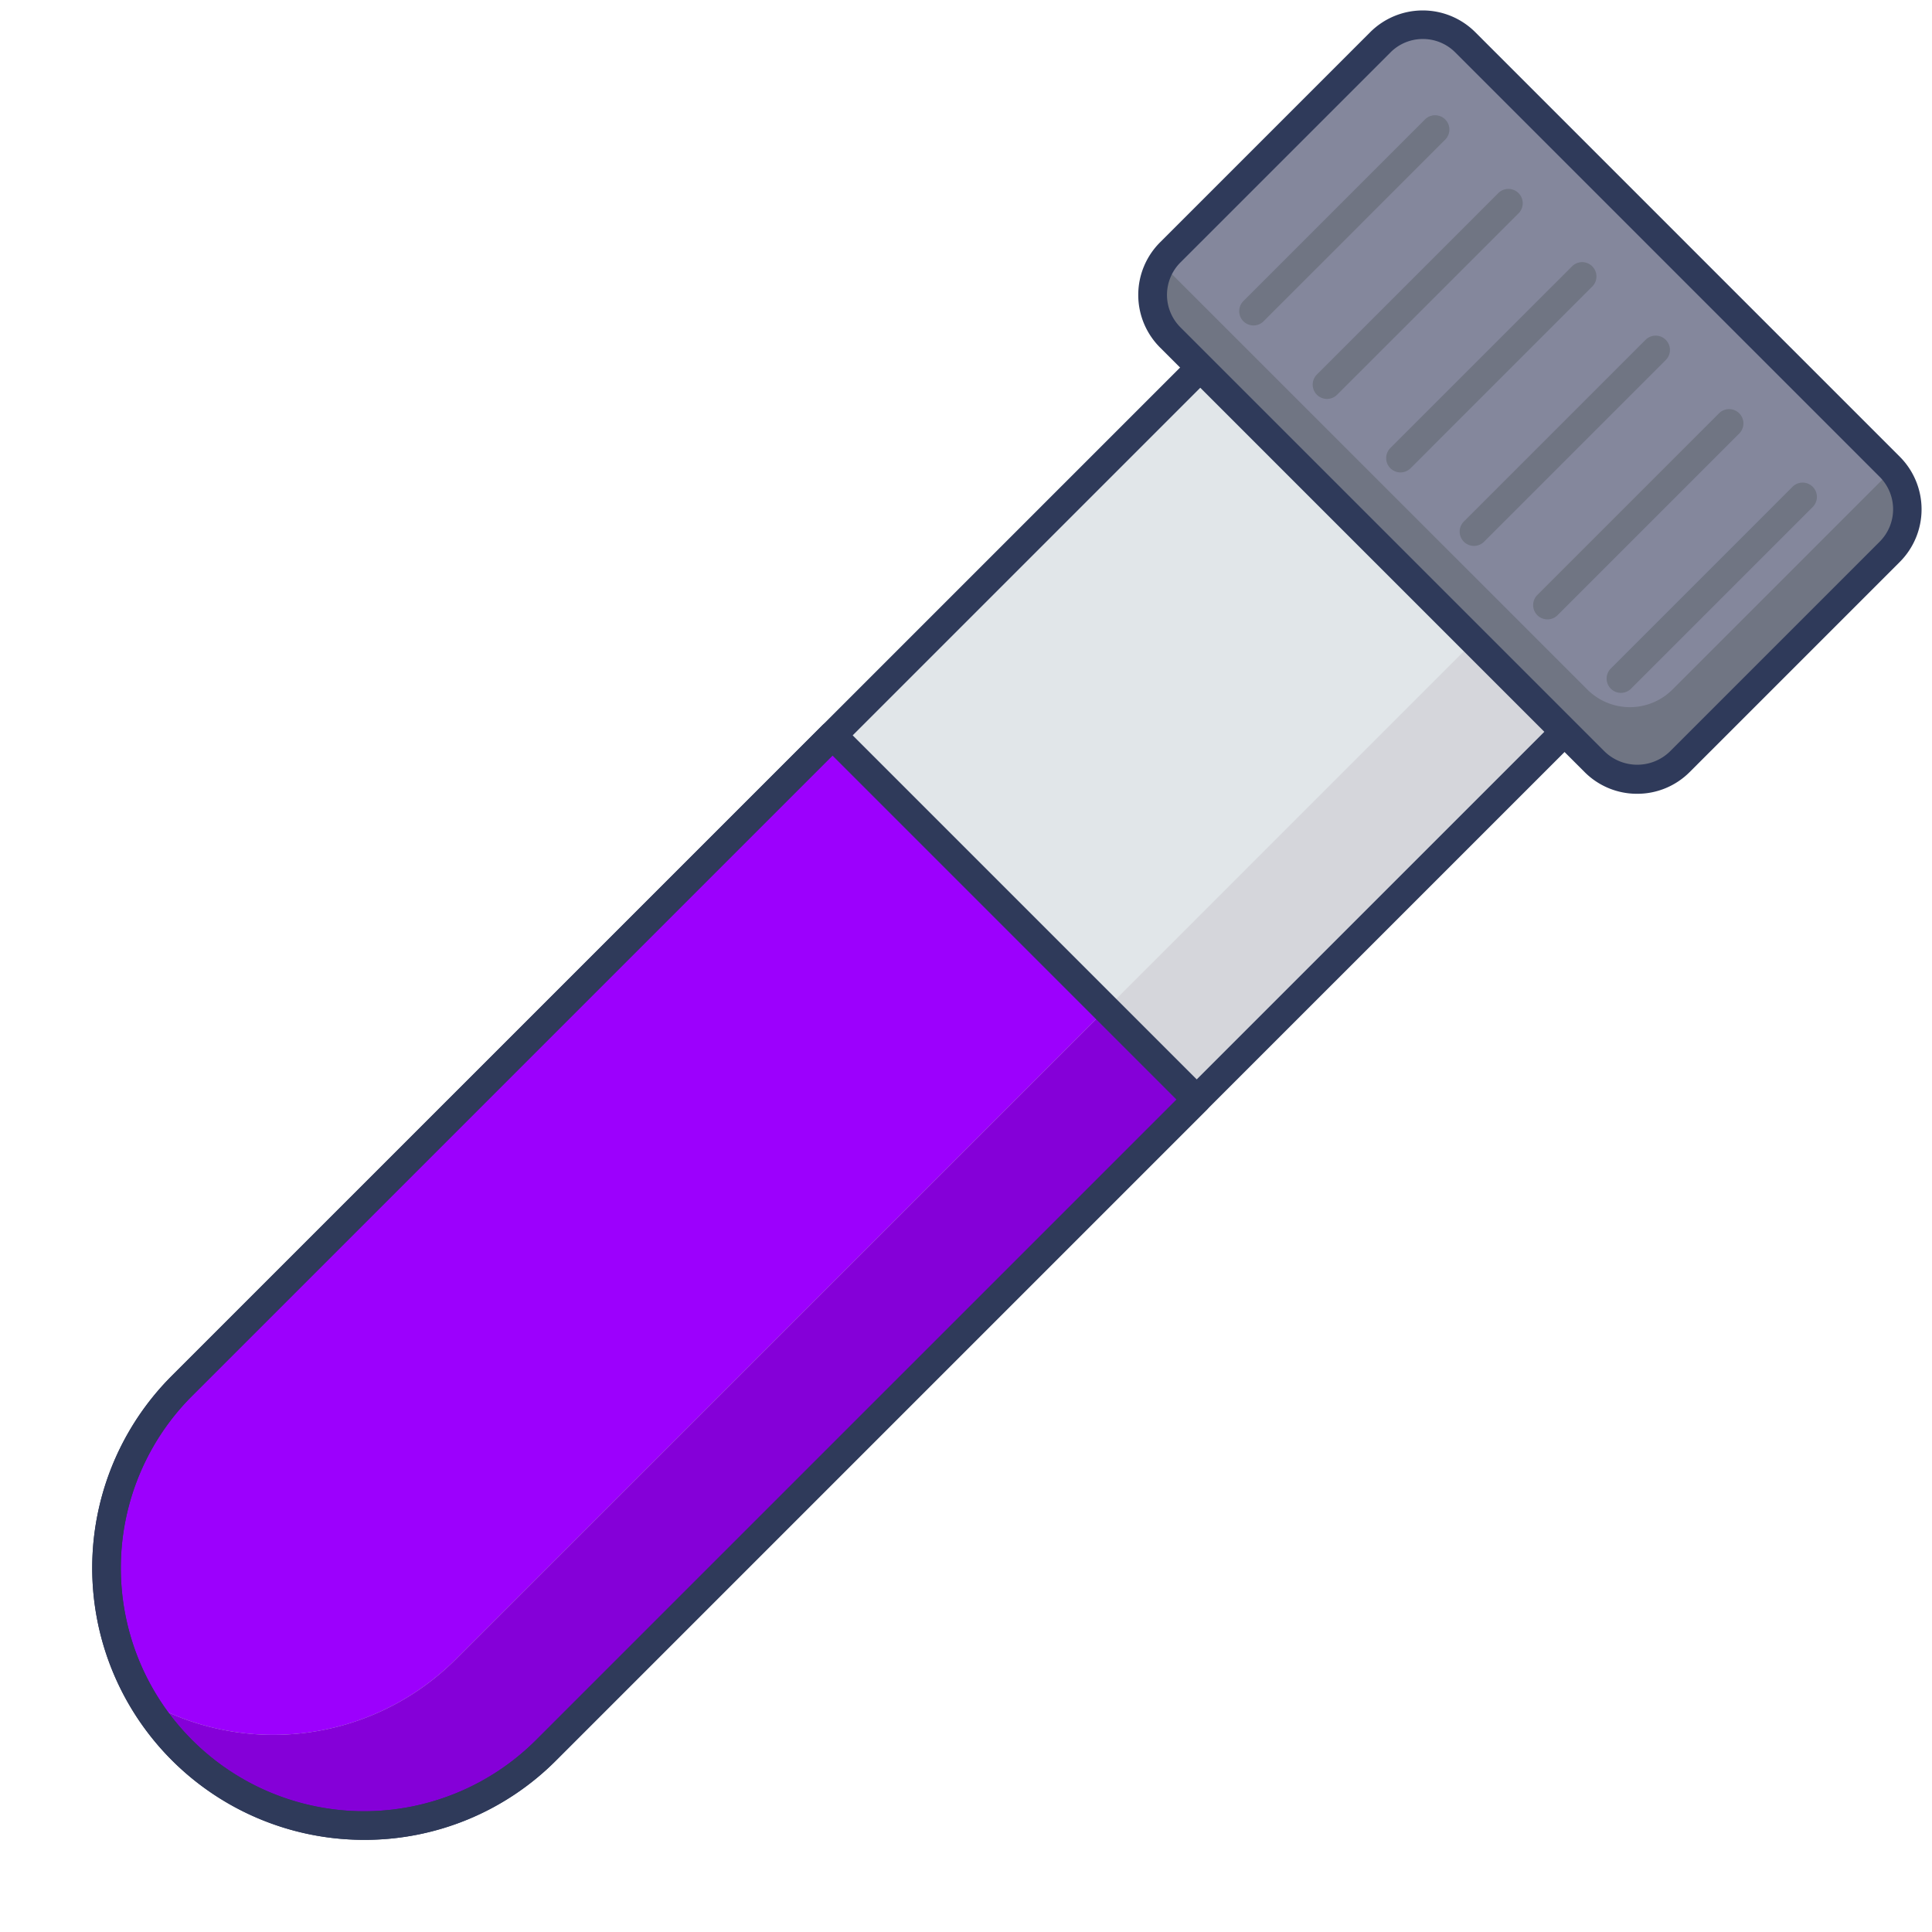 <svg xmlns="http://www.w3.org/2000/svg" width="135.177" height="135.17" viewBox="0 0 135.177 135.17">
  <g id="blood-tube" transform="translate(6.454 0.729)">
    <g id="icon">
      <path id="Path_7497" data-name="Path 7497" d="M38.517.382H74.56V124.519a18.021,18.021,0,0,1-36.042,0V.382Z" transform="translate(67.09 -19.048) rotate(45)" fill="#e1e6e9"/>
      <path id="Path_7498" data-name="Path 7498" d="M51.792,50.722,6.278,96.236a18.021,18.021,0,1,0,25.486,25.486L77.278,76.208Z" fill="#9c00fd"/>
      <path id="Path_7499" data-name="Path 7499" d="M119.545,33.941,77.279,76.207l-45.52,45.51a18,18,0,0,1-25.477,0A18.192,18.192,0,0,1,3.5,118.149a18.047,18.047,0,0,0,21.919-2.768l45.52-45.51L113.2,27.605Z" fill="#d5d6db"/>
      <path id="Path_7500" data-name="Path 7500" d="M77.279,76.207l-45.52,45.51a18,18,0,0,1-25.477,0A18.192,18.192,0,0,1,3.5,118.149a18.047,18.047,0,0,0,21.919-2.768l45.52-45.51Z" fill="#8500d8"/>
      <path id="Path_7501" data-name="Path 7501" d="M19.021,128A19.021,19.021,0,0,1,5.571,95.528L93.349,7.751a1,1,0,0,1,1.414,0l25.486,25.486a1,1,0,0,1,0,1.414L32.471,122.428A18.894,18.894,0,0,1,19.021,128ZM94.056,9.872,6.985,96.942a17.021,17.021,0,1,0,24.071,24.072l87.071-87.07Z" fill="#2f3a5a"/>
      <path id="Path_7502" data-name="Path 7502" d="M19.021,128A19.021,19.021,0,0,1,5.571,95.528L51.085,50.015a1.029,1.029,0,0,1,1.414,0L77.984,75.5a1,1,0,0,1,0,1.414L32.471,122.428A18.894,18.894,0,0,1,19.021,128ZM51.792,52.136,6.985,96.942a17.021,17.021,0,1,0,24.071,24.072L75.863,76.208Z" fill="#2f3a5a"/>
      <rect id="Rectangle_301" data-name="Rectangle 301" width="29.202" height="50.408" rx="4.204" transform="translate(72.438 19.917) rotate(-45)" fill="#84879c"/>
      <path id="Path_7503" data-name="Path 7503" d="M125.77,37.875l-14.71,14.7a4.2,4.2,0,0,1-5.941,0l-29.7-29.694a4.2,4.2,0,0,1-.608-5.17,1.038,1.038,0,0,0,.1.112l29.7,29.695a4.21,4.21,0,0,0,5.951,0l14.7-14.7a4.417,4.417,0,0,0,.608-.771,4.194,4.194,0,0,1-.1,5.828Z" fill="#707583"/>
      <path id="Path_7504" data-name="Path 7504" d="M108.092,54.81a5.168,5.168,0,0,1-3.68-1.524l-29.7-29.7a5.2,5.2,0,0,1,0-7.359l14.7-14.7a5.2,5.2,0,0,1,7.359,0l29.7,29.7a5.21,5.21,0,0,1,0,7.36l-14.7,14.7a5.168,5.168,0,0,1-3.679,1.523ZM93.1,2a3.183,3.183,0,0,0-2.266.938l-14.7,14.7a3.208,3.208,0,0,0,0,4.531l29.7,29.7a3.28,3.28,0,0,0,4.531,0l14.7-14.7a3.209,3.209,0,0,0,0-4.532l-29.7-29.7A3.183,3.183,0,0,0,93.1,2Z" fill="#2f3a5a"/>
      <g id="Group_673" data-name="Group 673">
        <path id="Path_7505" data-name="Path 7505" d="M81.25,22.042a1,1,0,0,1-.707-1.707L93.237,7.64a1,1,0,1,1,1.414,1.414L81.957,21.749a1,1,0,0,1-.707.293Z" fill="#707583"/>
        <path id="Path_7506" data-name="Path 7506" d="M86.392,27.183a1,1,0,0,1-.707-1.707L98.379,12.781A1,1,0,1,1,99.793,14.2L87.1,26.89a1,1,0,0,1-.708.293Z" fill="#707583"/>
        <path id="Path_7507" data-name="Path 7507" d="M91.533,32.325a1,1,0,0,1-.707-1.707l12.7-12.7a1,1,0,1,1,1.414,1.414l-12.7,12.7a1,1,0,0,1-.707.293Z" fill="#707583"/>
        <path id="Path_7508" data-name="Path 7508" d="M96.675,37.467a1,1,0,0,1-.707-1.707l12.7-12.7a1,1,0,1,1,1.414,1.414l-12.7,12.7a1,1,0,0,1-.707.293Z" fill="#707583"/>
        <path id="Path_7509" data-name="Path 7509" d="M101.816,42.608a1,1,0,0,1-.707-1.707l12.7-12.7a1,1,0,1,1,1.414,1.414l-12.7,12.7a1,1,0,0,1-.707.293Z" fill="#707583"/>
        <path id="Path_7510" data-name="Path 7510" d="M106.958,47.75a1,1,0,0,1-.707-1.707l12.7-12.7a1,1,0,1,1,1.414,1.414l-12.7,12.7A1,1,0,0,1,106.958,47.75Z" fill="#707583"/>
      </g>
    </g>
  </g>
</svg>
